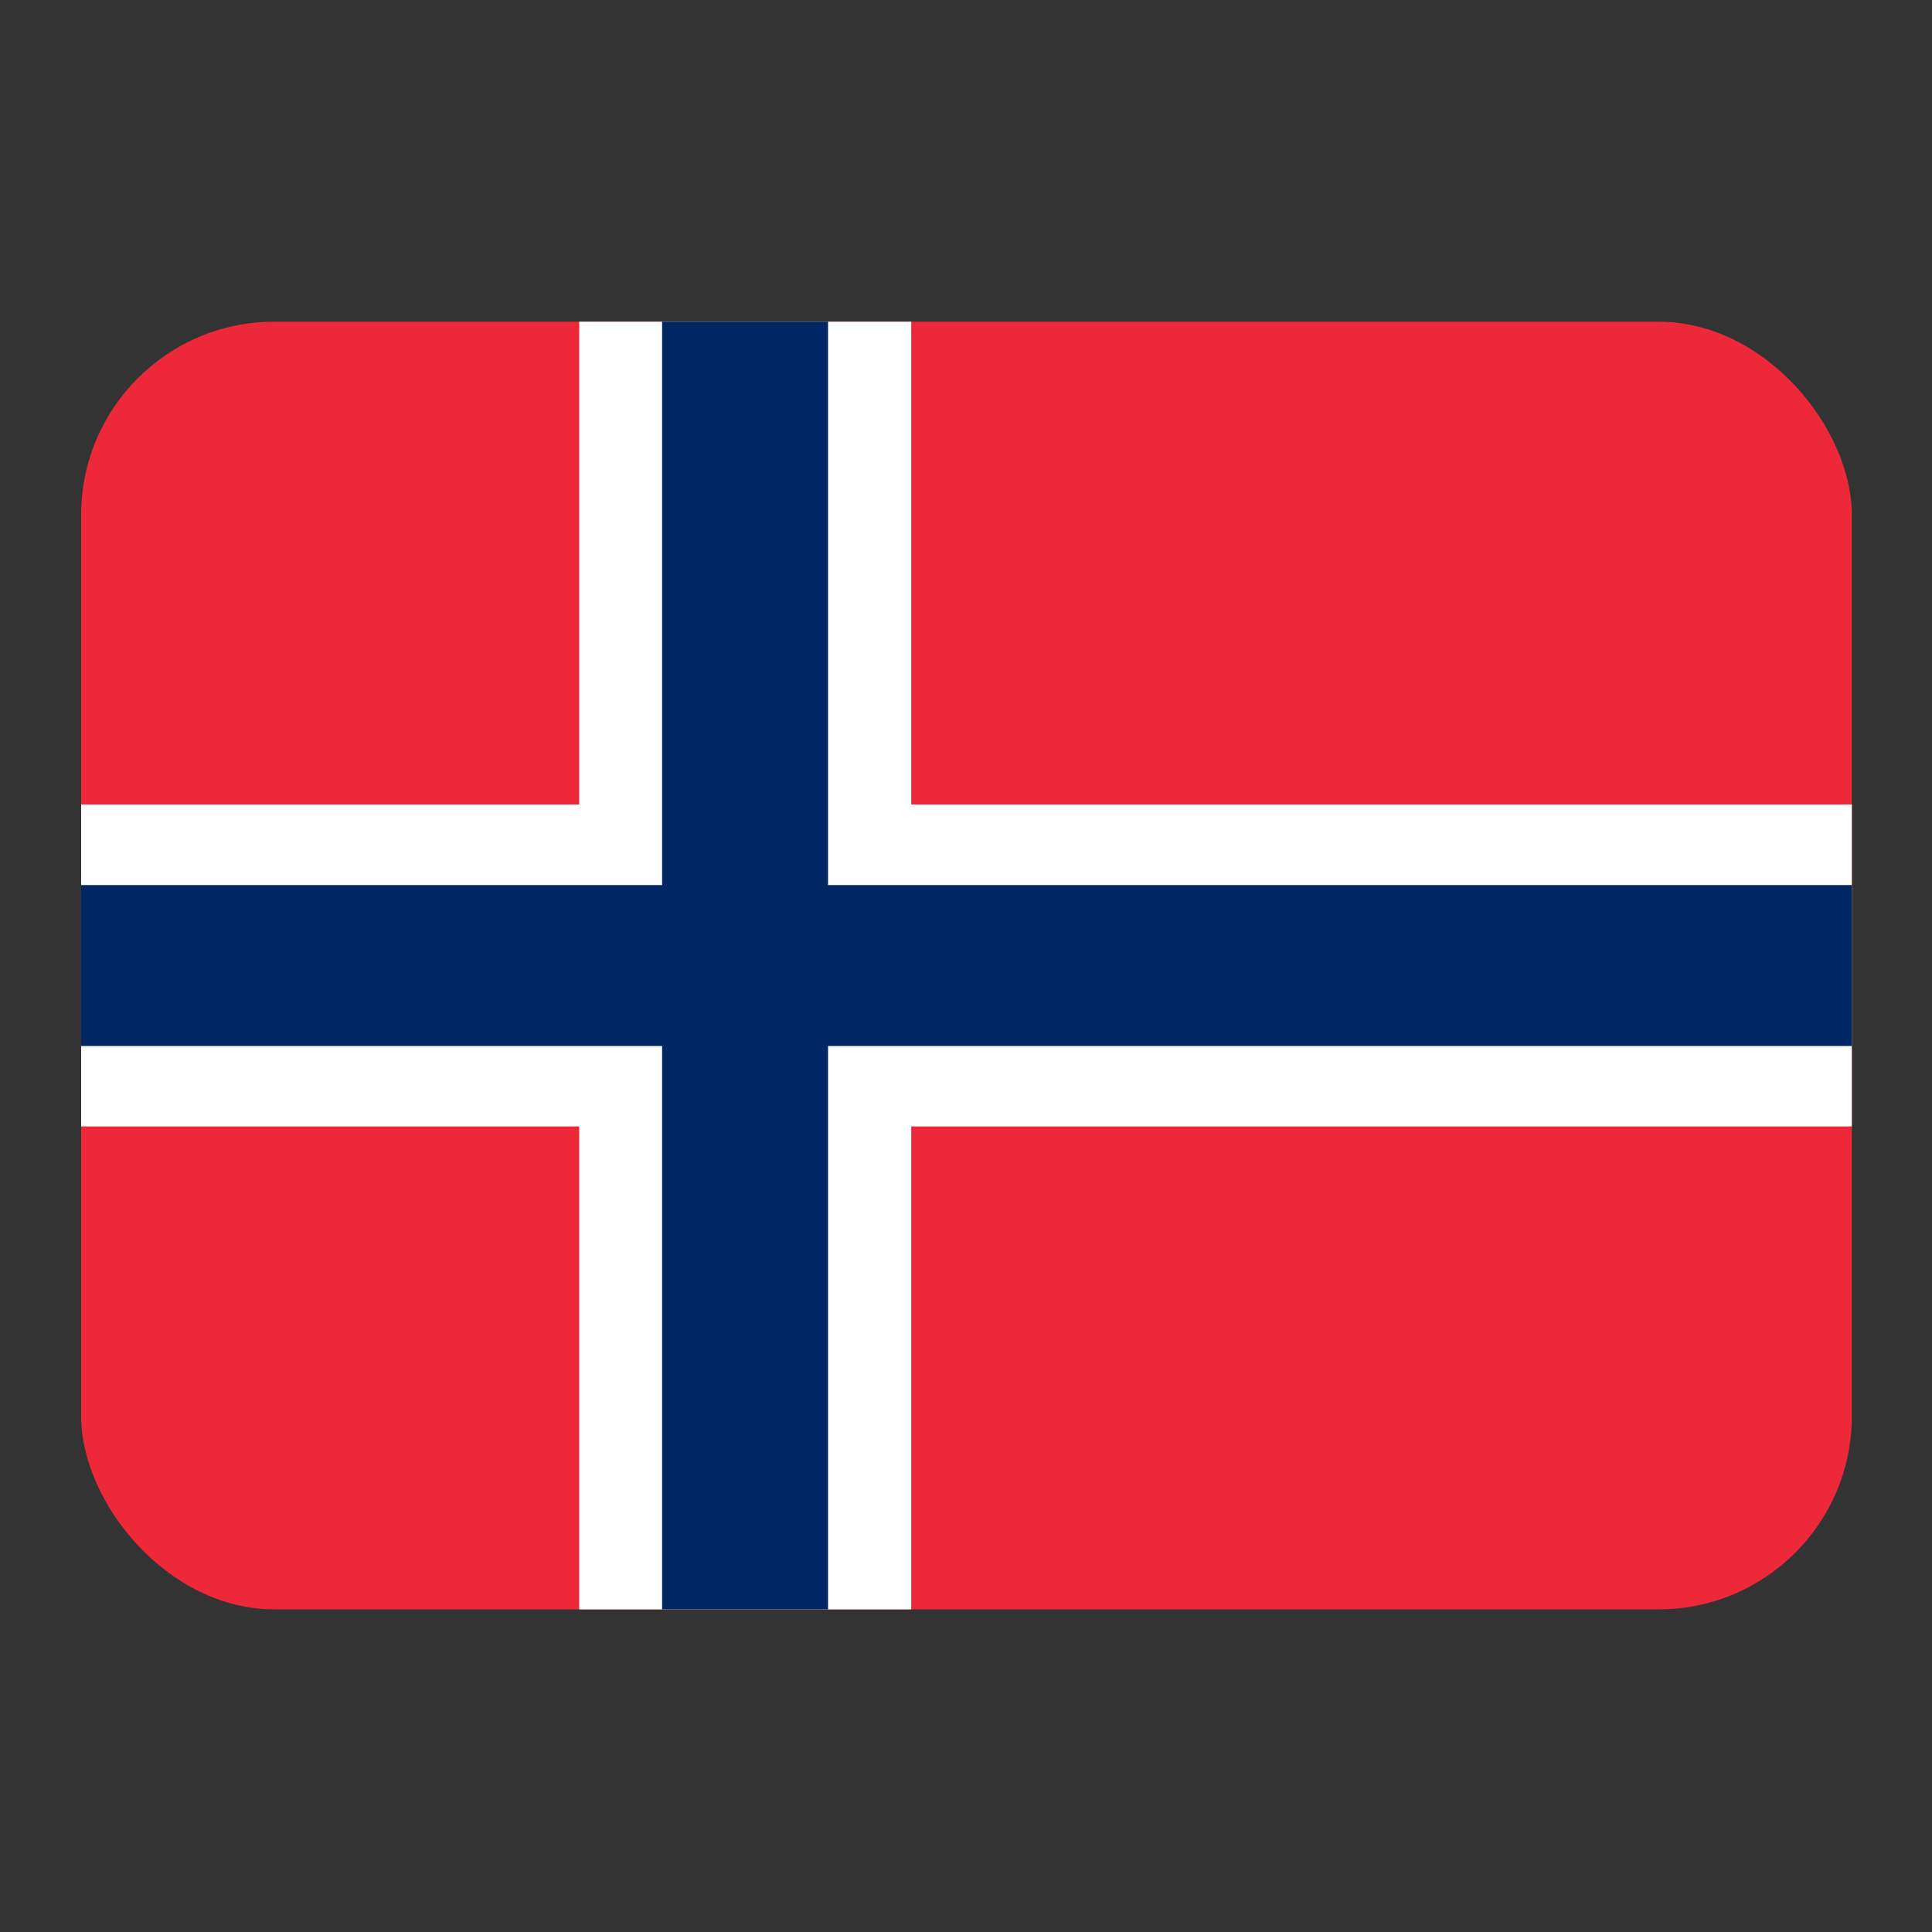 <svg width="20" height="20" viewBox="0 0 20 20" fill="none" xmlns="http://www.w3.org/2000/svg">
<rect x="0" y="0" width="20" height="20" fill="#333333" stroke="none"/>
<g clip-path="url(#clip0_740_10202)">
<path d="M0.84 3.33H19.17V16.66H0.84V3.33Z" fill="#ED2939"/>
<path d="M5.996 3.33H9.433V16.66H5.996V3.33Z" fill="white"/>
<path d="M0.84 8.328H19.17V11.661H0.84V8.328Z" fill="white"/>
<path d="M6.854 3.33H8.572V16.66H6.854V3.33Z" fill="#002664"/>
<path d="M0.84 9.162H19.17V10.828H0.84V9.162Z" fill="#002664"/>
</g>
<defs>
<clipPath id="clip0_740_10202">
<rect x="0.84" y="3.33" width="18.33" height="13.33" rx="2" fill="white"/>
</clipPath>
</defs>
</svg>
